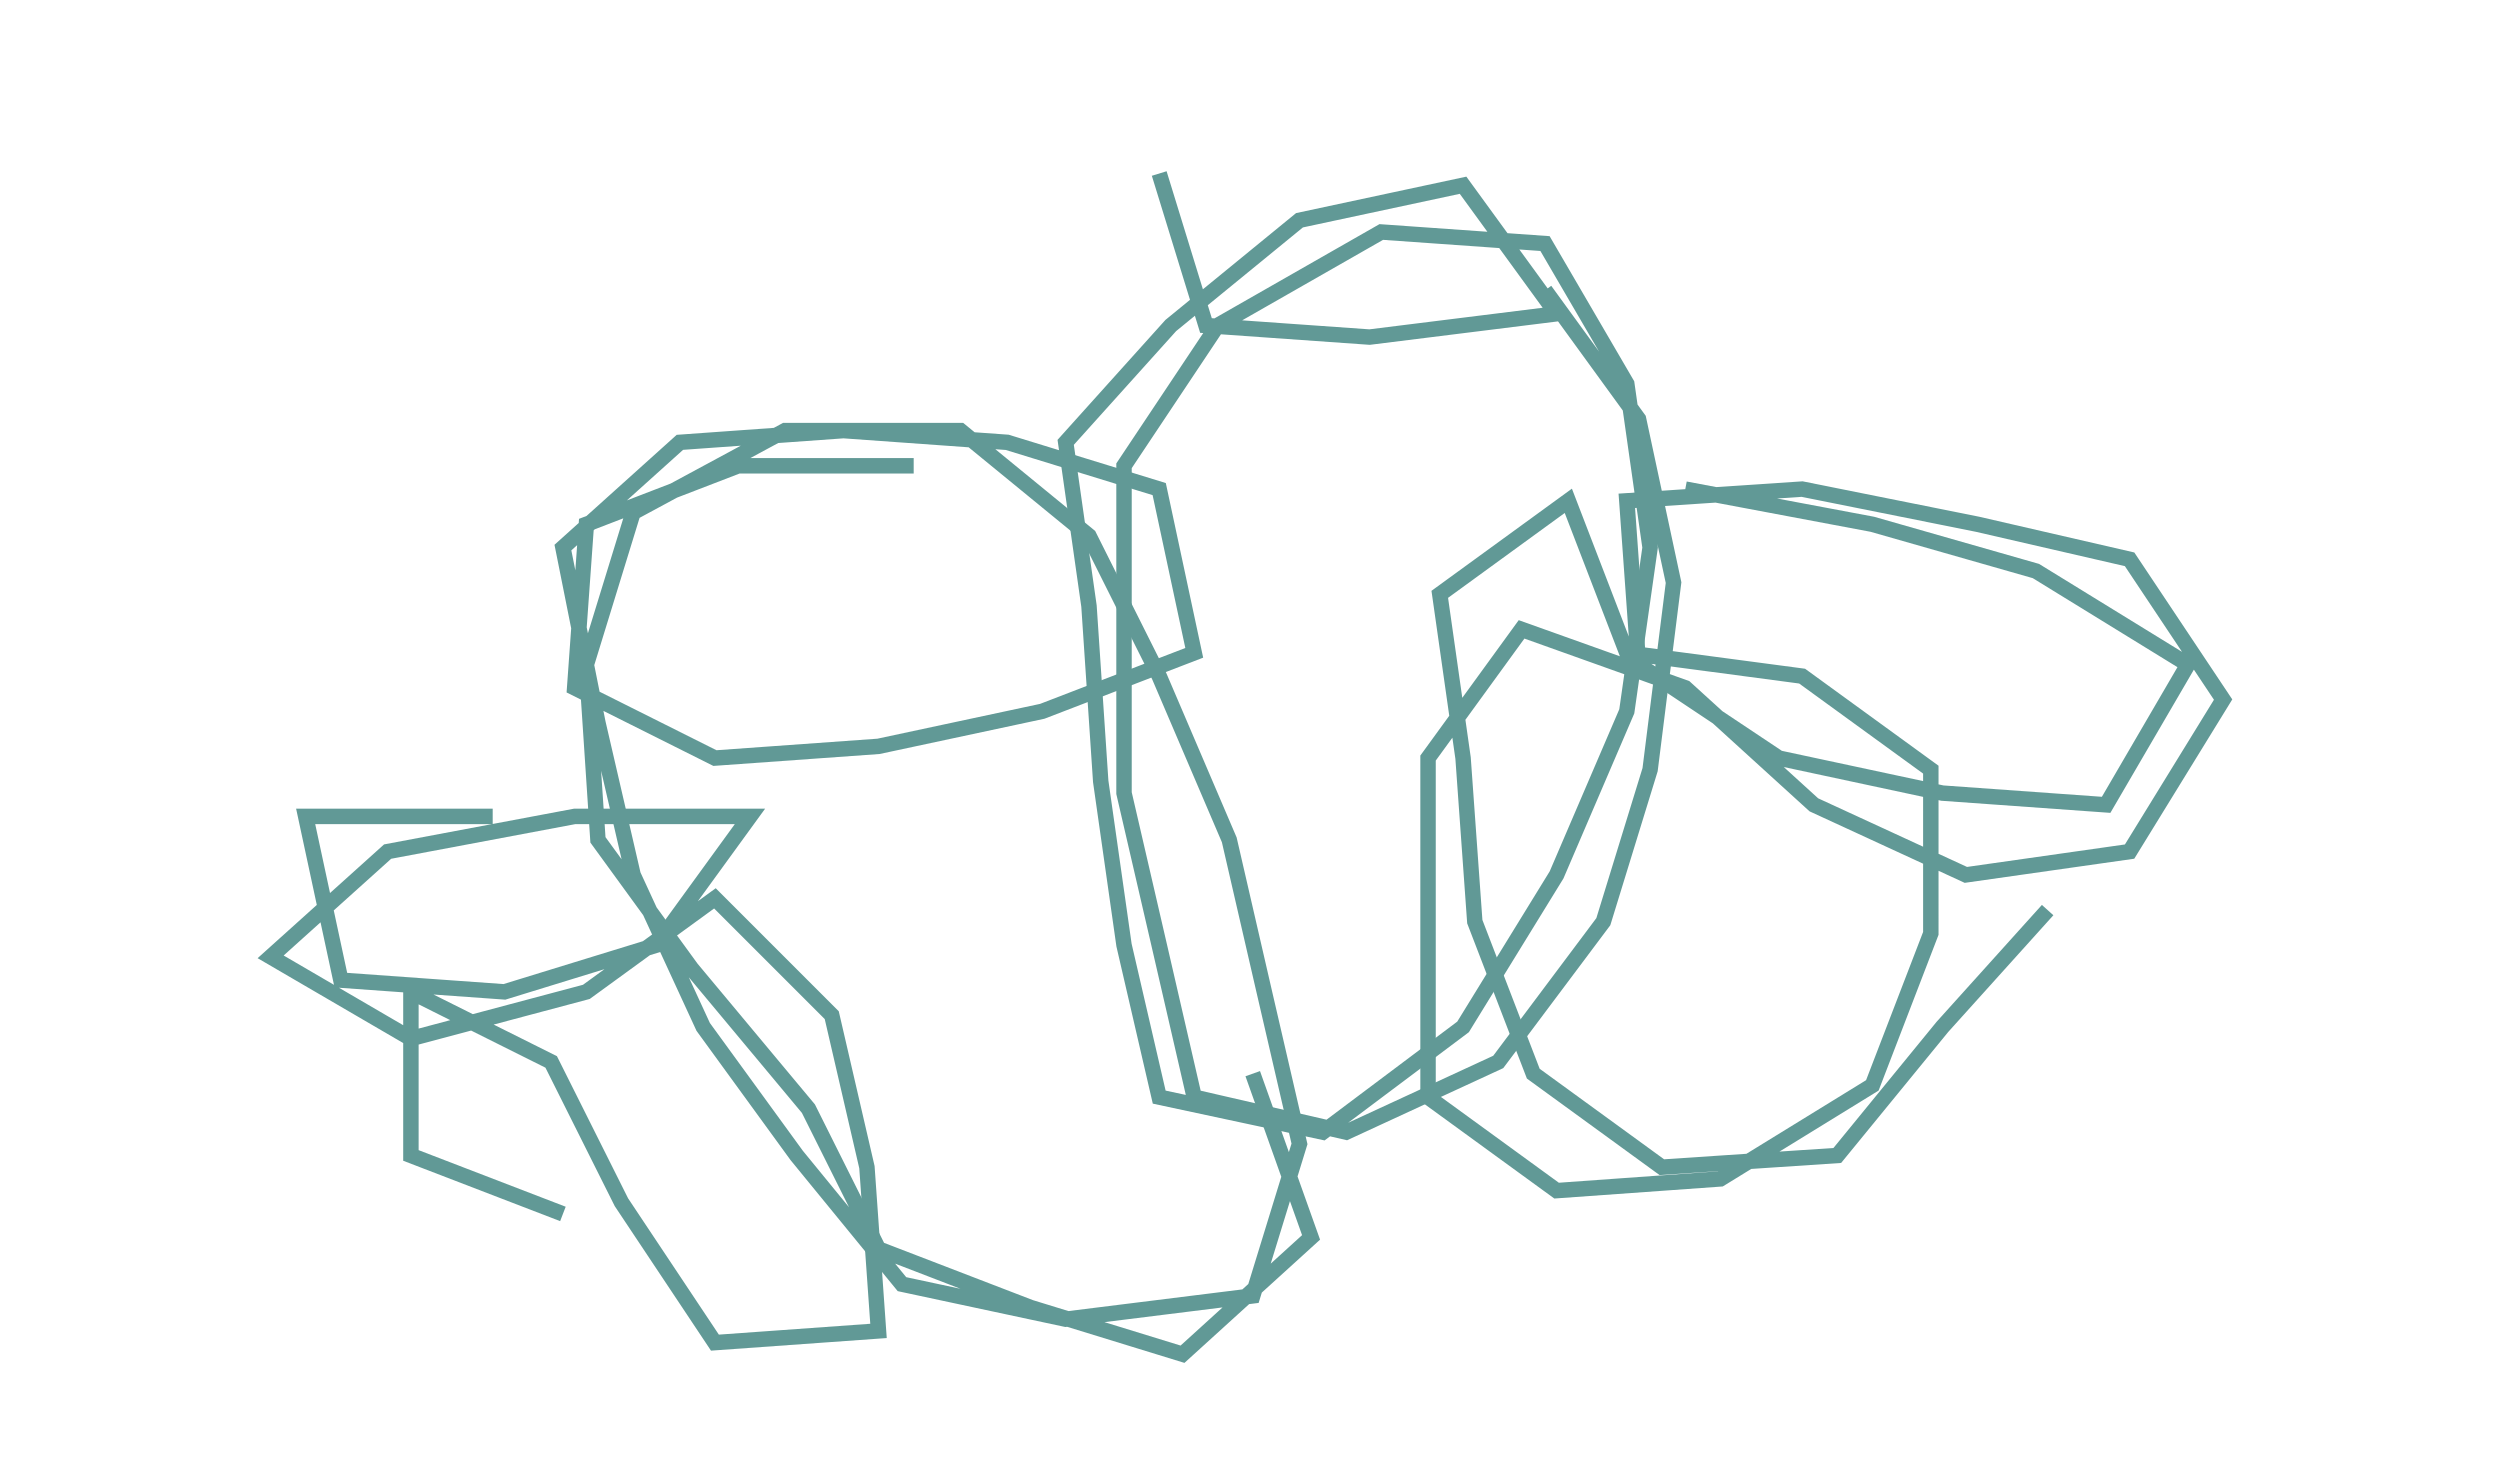 <?xml version="1.0" encoding="UTF-8" standalone="no"?>
<svg
   xmlns:dc="http://purl.org/dc/elements/1.1/"
   xmlns:cc="http://creativecommons.org/ns#"
   xmlns:rdf="http://www.w3.org/1999/02/22-rdf-syntax-ns#"
   xmlns:svg="http://www.w3.org/2000/svg"
   xmlns="http://www.w3.org/2000/svg"
   xmlns:xlink="http://www.w3.org/1999/xlink"
   xmlns:sodipodi="http://sodipodi.sourceforge.net/DTD/sodipodi-0.dtd"
   xmlns:inkscape="http://www.inkscape.org/namespaces/inkscape"
   version="1.1"
   preserveAspectRatio="xMidYMid meet"
   viewBox="0 0 162 95"
   width="162"
   height="95"
   id="svg36"
   sodipodi:docname="untitled.svg"
   inkscape:version="0.92.4 (f8dce91, 2019-08-02)">
  <sodipodi:namedview
     pagecolor="#ffffff"
     bordercolor="#666666"
     borderopacity="1"
     objecttolerance="10"
     gridtolerance="10"
     guidetolerance="10"
     inkscape:pageopacity="0"
     inkscape:pageshadow="2"
     inkscape:window-width="1920"
     inkscape:window-height="1011"
     id="namedview38"
     showgrid="false"
     inkscape:zoom="1.3328125"
     inkscape:cx="320"
     inkscape:cy="320"
     inkscape:window-x="0"
     inkscape:window-y="24"
     inkscape:window-maximized="1"
     inkscape:current-layer="svg36" />
  <defs
     id="defs6">
    <path
       d="m 133.64,36.29 3.03,9.85 10.6,0.75 12.12,-1.51 -6.06,-8.33 -10.6,2.27 -8.34,6.82 -6.81,7.57 1.51,10.61 0.76,11.36 1.51,10.61 2.28,9.85 10.6,2.27 9.09,-6.82 6.06,-9.85 4.55,-10.6 1.51,-10.61 -1.51,-10.61 -5.3,-9.09 -10.61,-0.75 -10.61,6.06 -6.06,9.09 v 10.6 10.61 l 2.28,9.85 2.27,9.85 9.85,2.27 9.85,-4.55 6.81,-9.09 3.03,-9.85 1.52,-12.12 -2.27,-10.6 -6.06,-8.34"
       id="conecta"
       inkscape:connector-curvature="0" />
    <path
       d="m 117.73,55.23 h -11.37 l -9.84,3.79 -0.76,10.6 9.09,4.55 10.6,-0.76 10.61,-2.27 9.85,-3.79 -2.27,-10.61 -9.85,-3.03 -10.61,-0.76 -10.6,0.76 -7.58,6.82 2.27,11.36 2.28,9.85 4.54,9.85 6.06,8.33 6.82,8.34 10.61,2.27 12.12,-1.51 3.03,-9.85 -2.28,-9.85 -2.27,-9.85 -4.54,-10.61 -4.55,-9.09 -8.33,-6.82 h -11.37 l -9.84,5.31 -3.03,9.85 0.75,11.36 6.06,8.33 7.58,9.09 4.54,9.09 9.85,3.79 9.85,3.03 8.33,-7.57 -3.78,-10.61"
       id="miespacio"
       inkscape:connector-curvature="0" />
    <path
       d="M 90.45,77.95 H 78.33 l 2.28,10.61 10.6,0.76 9.85,-3.03 6.06,-8.34 H 95.76 l -12.12,2.28 -7.58,6.82 9.09,5.3 11.37,-3.03 8.33,-6.06 7.57,7.57 2.28,9.85 0.75,10.61 -10.6,0.76 -6.06,-9.1 -4.55,-9.09 -9.09,-4.54 v 10.6 l 9.85,3.79"
       id="aldeas"
       inkscape:connector-curvature="0" />
    <path
       d="m 167.73,56.74 12.12,2.28 10.6,3.03 9.85,6.06 -5.3,9.09 -10.61,-0.76 -10.6,-2.27 -9.09,-6.06 -0.76,-10.61 11.36,-0.76 11.37,2.28 9.85,2.27 6.06,9.09 -6.06,9.85 -10.61,1.51 -9.85,-4.54 -8.33,-7.58 -10.61,-3.79 -6.06,8.34 v 11.36 10.61 l 8.33,6.06 10.61,-0.76 9.85,-6.06 3.79,-9.85 V 74.92 l -8.34,-6.06 -11.36,-1.51 -3.79,-9.85 -8.33,6.06 1.51,10.61 0.76,10.6 3.79,9.85 8.33,6.06 11.37,-0.76 6.81,-8.33 6.82,-7.57"
       id="hogar"
       inkscape:connector-curvature="0" />
  </defs>
  <g
     id="g34"
     transform="translate(-58.523,-25.047)">
    <g
       id="g32">
      <g
         id="g12">
        <g
           id="g10">
          <use
             xlink:href="#conecta"
             id="use8"
             style="opacity:1;fill-opacity:0;stroke:#619996;stroke-width:1;stroke-opacity:1"
             x="0"
             y="0"
             width="100%"
             height="100%" />
        </g>
      </g>
      <g
         id="g18">
        <g
           id="g16">
          <use
             xlink:href="#miespacio"
             id="use14"
             style="opacity:1;fill-opacity:0;stroke:#619996;stroke-width:1;stroke-opacity:1"
             x="0"
             y="0"
             width="100%"
             height="100%" />
        </g>
      </g>
      <g
         id="g24">
        <g
           id="g22">
          <use
             xlink:href="#aldeas"
             id="use20"
             style="opacity:1;fill-opacity:0;stroke:#619996;stroke-width:1;stroke-opacity:1"
             x="0"
             y="0"
             width="100%"
             height="100%" />
        </g>
      </g>
      <g
         id="g30">
        <g
           id="g28">
          <use
             xlink:href="#hogar"
             id="use26"
             style="opacity:1;fill-opacity:0;stroke:#619996;stroke-width:1;stroke-opacity:1"
             x="0"
             y="0"
             width="100%"
             height="100%" />
        </g>
      </g>
    </g>
  </g>
</svg>
